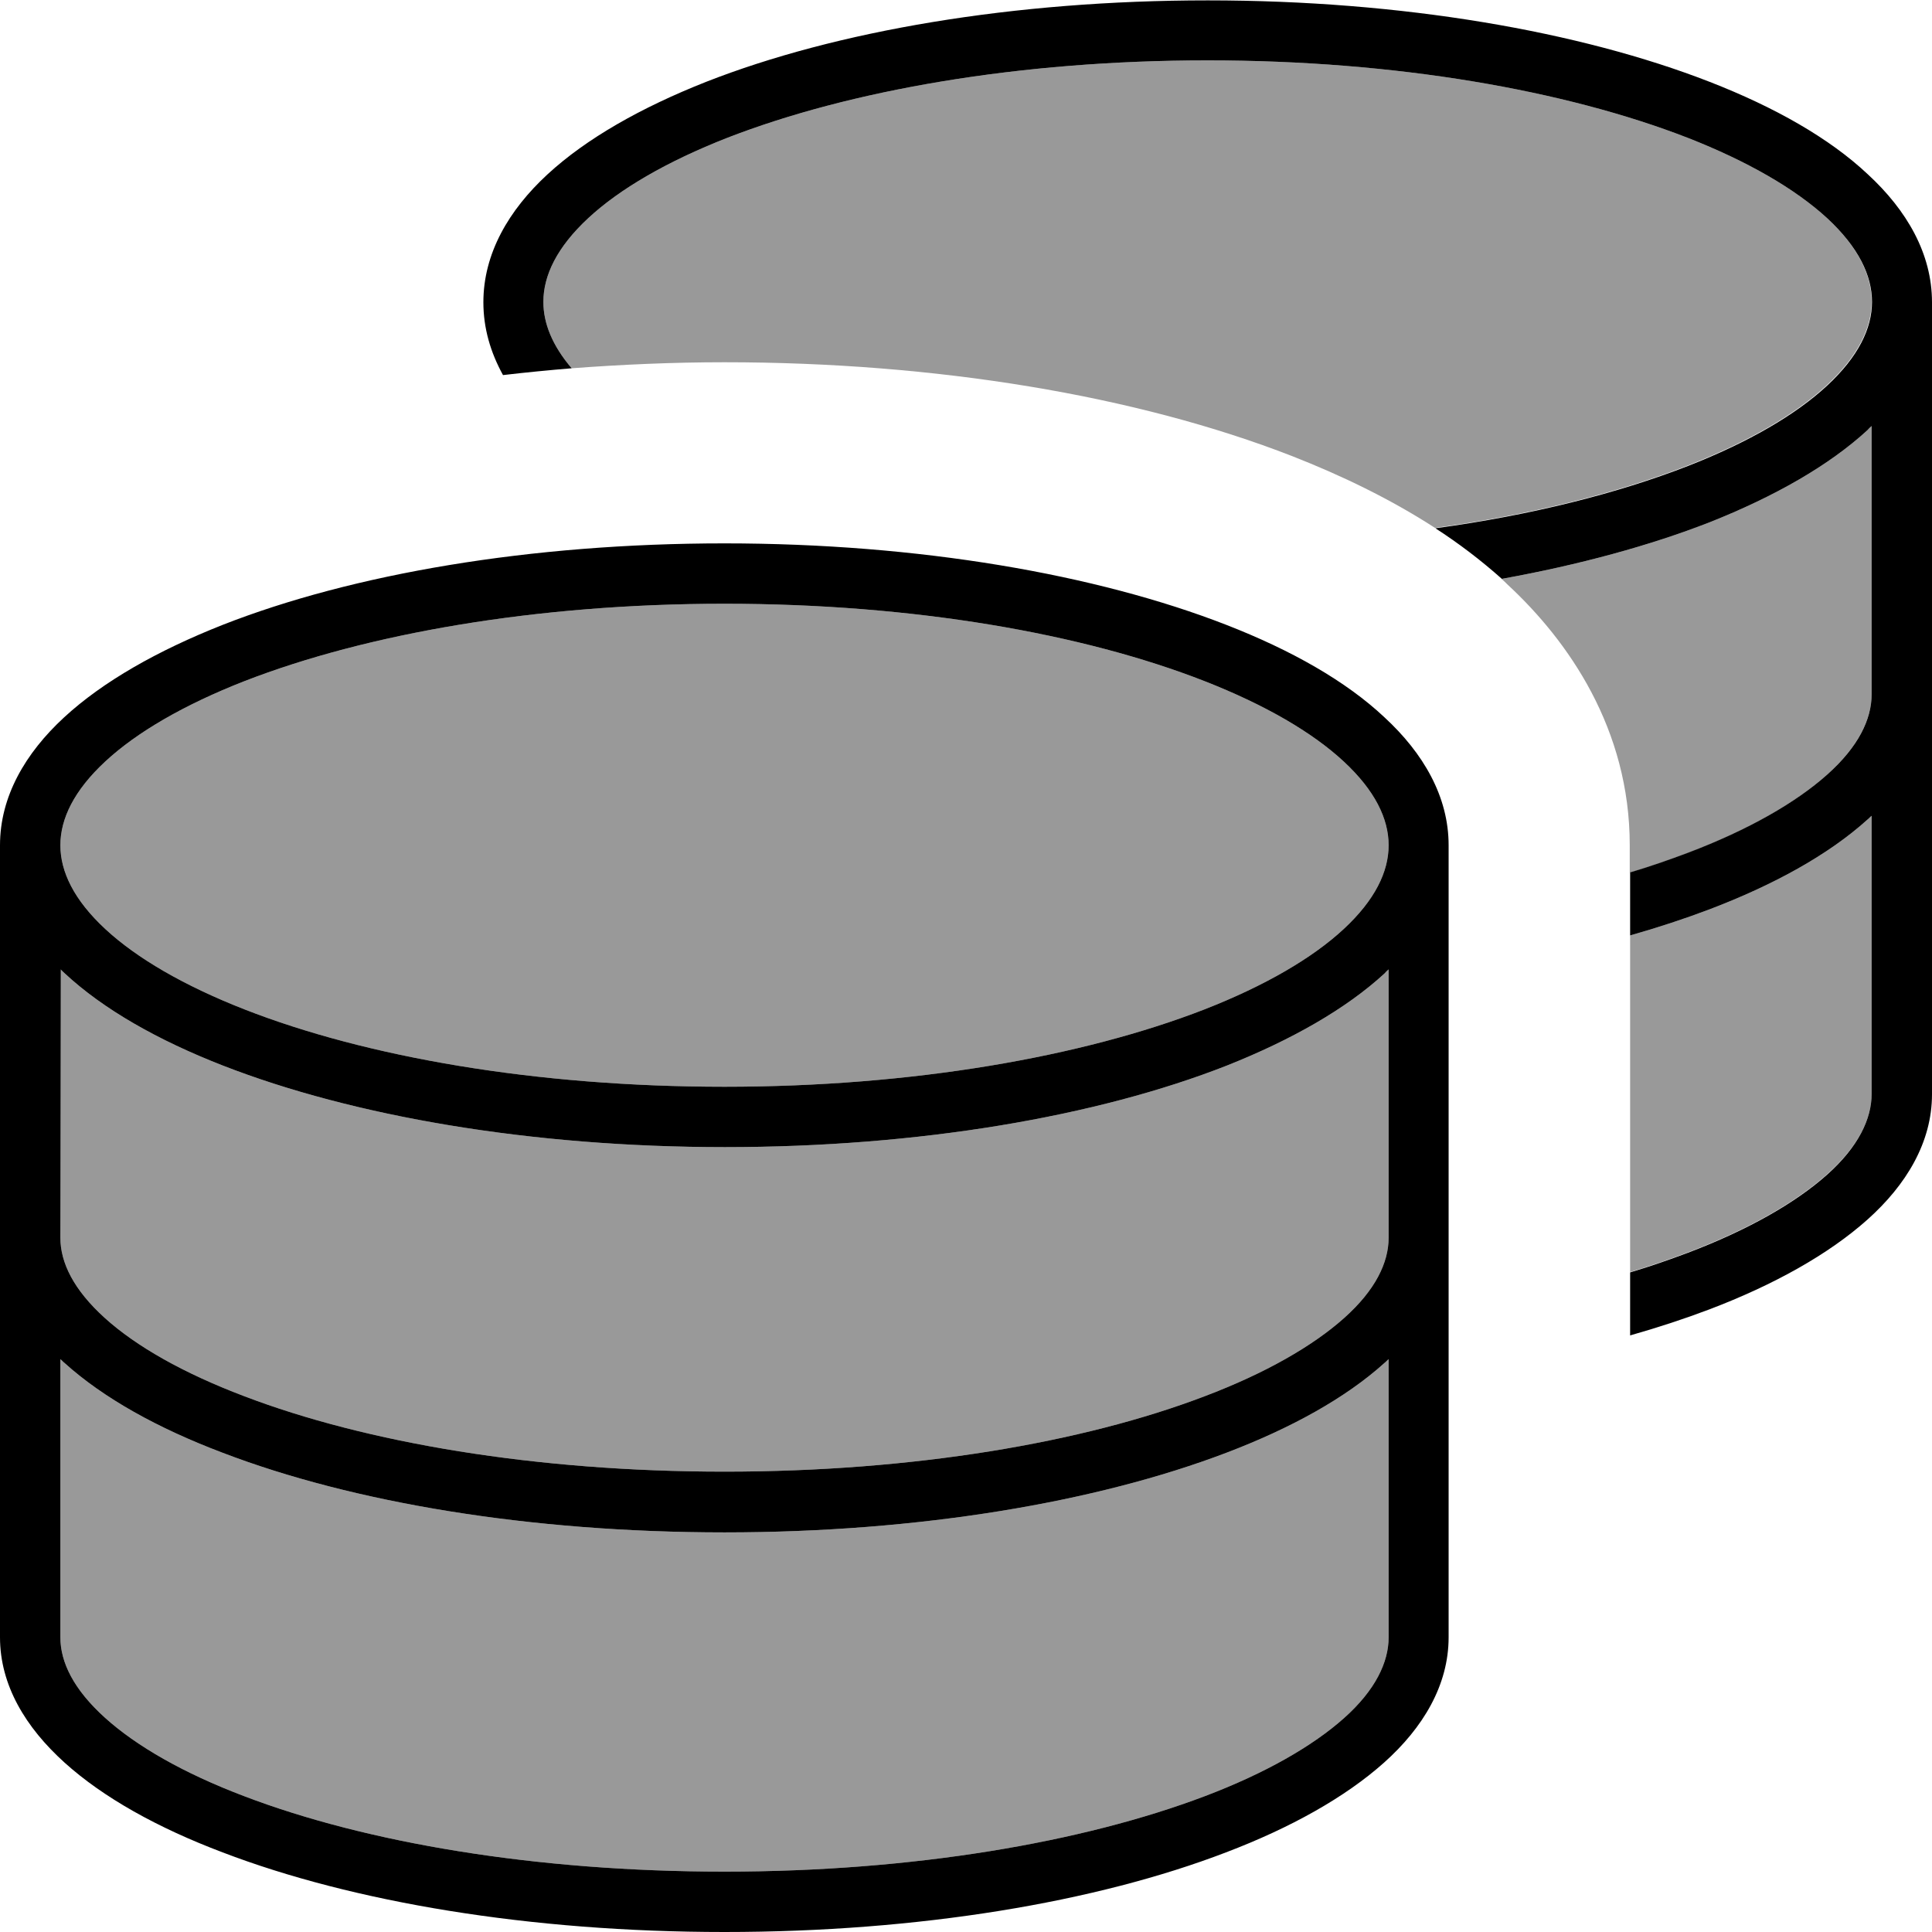 <svg fill="currentColor" xmlns="http://www.w3.org/2000/svg" viewBox="0 0 512 512"><!--! Font Awesome Pro 7.1.0 by @fontawesome - https://fontawesome.com License - https://fontawesome.com/license (Commercial License) Copyright 2025 Fonticons, Inc. --><path opacity=".4" fill="currentColor" d="M16 224c0 7 3.6 14.5 11.9 22.2 8.3 7.7 20.8 15 36.9 21.3 32.2 12.6 77.1 20.5 127.2 20.5s95-8 127.2-20.5c16.1-6.3 28.6-13.6 36.9-21.3 8.3-7.7 11.9-15.2 11.9-22.2s-3.6-14.5-11.9-22.2c-8.3-7.7-20.8-15-36.9-21.3-32.2-12.6-77.1-20.5-127.2-20.5s-95 8-127.2 20.5C48.7 186.8 36.2 194.1 27.9 201.8 19.6 209.5 16 217 16 224zm0 32.9L16 328c0 6.6 3.5 13.8 11.8 21.3s20.8 14.6 36.9 20.7c32.2 12.3 77.2 20 127.3 20s95.1-7.7 127.3-20c16.1-6.1 28.6-13.3 36.9-20.7S368 334.6 368 328l0-71.1c-.3 .3-.7 .6-1 1-10.3 9.5-24.8 17.7-41.9 24.5-34.4 13.5-81.5 21.6-133 21.6s-98.6-8.2-133-21.6c-17.2-6.7-31.7-14.9-42-24.5-.3-.3-.7-.6-1-1zm0 103.3l0 73.7c0 6.6 3.5 13.8 11.8 21.3S48.6 469.9 64.7 476c32.2 12.3 77.2 20 127.3 20s95.1-7.8 127.3-20c16.1-6.1 28.6-13.3 36.9-20.7S368 440.5 368 433.9l0-73.7c-.4 .3-.7 .7-1.1 1-10.3 9.3-24.8 17.3-41.9 23.8-34.4 13.1-81.4 21.1-133 21.1S93.5 398.2 59 385c-17.2-6.5-31.6-14.5-41.9-23.8-.4-.3-.7-.7-1.1-1zM144 80c0 5.6 2.3 11.5 7.5 17.6 13.3-1 26.8-1.6 40.5-1.6 56 0 109.2 8.8 150.5 24.9 13 5.1 25.9 11.3 37.8 19 25.6-3.5 48.4-9.3 66.9-16.5 16.1-6.3 28.6-13.6 36.9-21.3 8.3-7.7 11.9-15.2 11.9-22.2s-3.6-14.5-11.9-22.2C475.8 50.1 463.3 42.8 447.2 36.5 415 24 370.1 16 320 16s-95 8-127.2 20.5C176.7 42.8 164.2 50.1 155.9 57.8 147.6 65.5 144 73 144 80zm253.9 73.4c.6 .5 1.1 1 1.6 1.5 16.2 15 32.4 38.3 32.4 69.1l0 7.3c5.4-1.6 10.5-3.4 15.3-5.2 16.1-6.1 28.6-13.3 36.9-20.7S496 190.6 496 184l0-71.1c-.3 .3-.7 .6-1 1-10.3 9.5-24.8 17.7-41.9 24.5-15.9 6.2-34.6 11.3-55.1 15zM432 247.9l0 89.2c5.4-1.6 10.5-3.4 15.3-5.2 16.1-6.1 28.6-13.3 36.9-20.7S496 296.5 496 289.9l0-73.7c-.4 .3-.7 .7-1.1 1-10.3 9.3-24.8 17.3-41.9 23.8-6.6 2.5-13.6 4.8-21 6.9z"/><path fill="currentColor" d="M144 80c0 5.6 2.3 11.5 7.5 17.6-6.1 .5-12.2 1.1-18.2 1.8-3.3-6-5.2-12.4-5.2-19.3 0-12.9 6.7-24.4 17-33.9 10.3-9.5 24.8-17.7 42-24.5 34.4-13.5 81.5-21.6 133-21.6s98.6 8.2 133 21.6c17.2 6.7 31.7 14.9 41.9 24.5 10.3 9.5 17 21 17 33.9l0 209.9c0 12.7-6.8 24-17.1 33.2s-24.8 17.3-41.9 23.8c-6.6 2.5-13.6 4.8-21 6.9l0-16.7c5.4-1.6 10.5-3.4 15.3-5.2 16.1-6.1 28.6-13.3 36.9-20.7S496 296.5 496 289.9l0-73.7c-.4 .3-.7 .7-1.1 1-10.3 9.3-24.8 17.3-41.9 23.8-6.6 2.5-13.6 4.8-21 6.9l0-16.7c5.4-1.6 10.5-3.4 15.3-5.2 16.1-6.1 28.6-13.3 36.9-20.7S496 190.6 496 184l0-71.1c-.3 .3-.7 .6-1 1-10.3 9.5-24.8 17.7-41.9 24.5-15.9 6.2-34.6 11.3-55.1 15-5.5-4.9-11.4-9.4-17.6-13.4 25.6-3.5 48.4-9.3 66.9-16.5 16.1-6.3 28.6-13.6 36.9-21.3 8.3-7.7 11.9-15.2 11.9-22.2s-3.6-14.5-11.9-22.2C475.8 50.1 463.3 42.8 447.2 36.5 415 24 370.1 16 320 16s-95 8-127.2 20.5C176.7 42.8 164.2 50.1 155.9 57.8 147.6 65.5 144 73 144 80zM16 224c0 7 3.6 14.5 11.9 22.2 8.3 7.7 20.8 15 36.9 21.3 32.2 12.6 77.1 20.5 127.2 20.5s95-8 127.2-20.5c16.1-6.3 28.6-13.6 36.9-21.3 8.3-7.7 11.9-15.2 11.9-22.2s-3.6-14.5-11.9-22.2c-8.3-7.7-20.8-15-36.9-21.3-32.2-12.6-77.1-20.5-127.2-20.5s-95 8-127.2 20.5C48.7 186.8 36.2 194.1 27.9 201.8 19.6 209.5 16 217 16 224zM0 224c0-12.9 6.7-24.4 17-33.9 10.3-9.5 24.8-17.7 42-24.5 34.4-13.5 81.5-21.6 133-21.6s98.6 8.2 133 21.6c17.2 6.7 31.7 14.9 41.9 24.5 10.3 9.5 17 21 17 33.9l0 209.9c0 12.7-6.8 24-17.1 33.2s-24.8 17.3-41.9 23.8C290.5 504.1 243.5 512 192 512s-98.5-7.9-133-21.1c-17.2-6.5-31.6-14.5-41.9-23.8S0 446.6 0 433.9L0 224zm368 32.9c-.3 .3-.7 .6-1 1-10.3 9.5-24.8 17.7-41.9 24.5-34.4 13.5-81.5 21.6-133 21.6s-98.6-8.2-133-21.6c-17.2-6.7-31.7-14.9-42-24.5-.3-.3-.7-.6-1-1L16 328c0 6.6 3.5 13.8 11.8 21.3s20.8 14.6 36.9 20.7c32.2 12.3 77.2 20 127.3 20s95.1-7.7 127.3-20c16.1-6.1 28.6-13.3 36.9-20.7S368 334.6 368 328l0-71.1zM17.1 361.2c-.4-.3-.7-.7-1.1-1l0 73.7c0 6.6 3.5 13.8 11.8 21.3S48.6 469.9 64.7 476c32.2 12.3 77.2 20 127.3 20s95.1-7.8 127.3-20c16.1-6.1 28.6-13.3 36.9-20.7S368 440.5 368 433.9l0-73.7c-.4 .3-.7 .7-1.1 1-10.3 9.3-24.8 17.3-41.9 23.8-34.4 13.1-81.4 21.1-133 21.1S93.5 398.2 59 385c-17.2-6.5-31.6-14.5-41.9-23.8z"/></svg>
